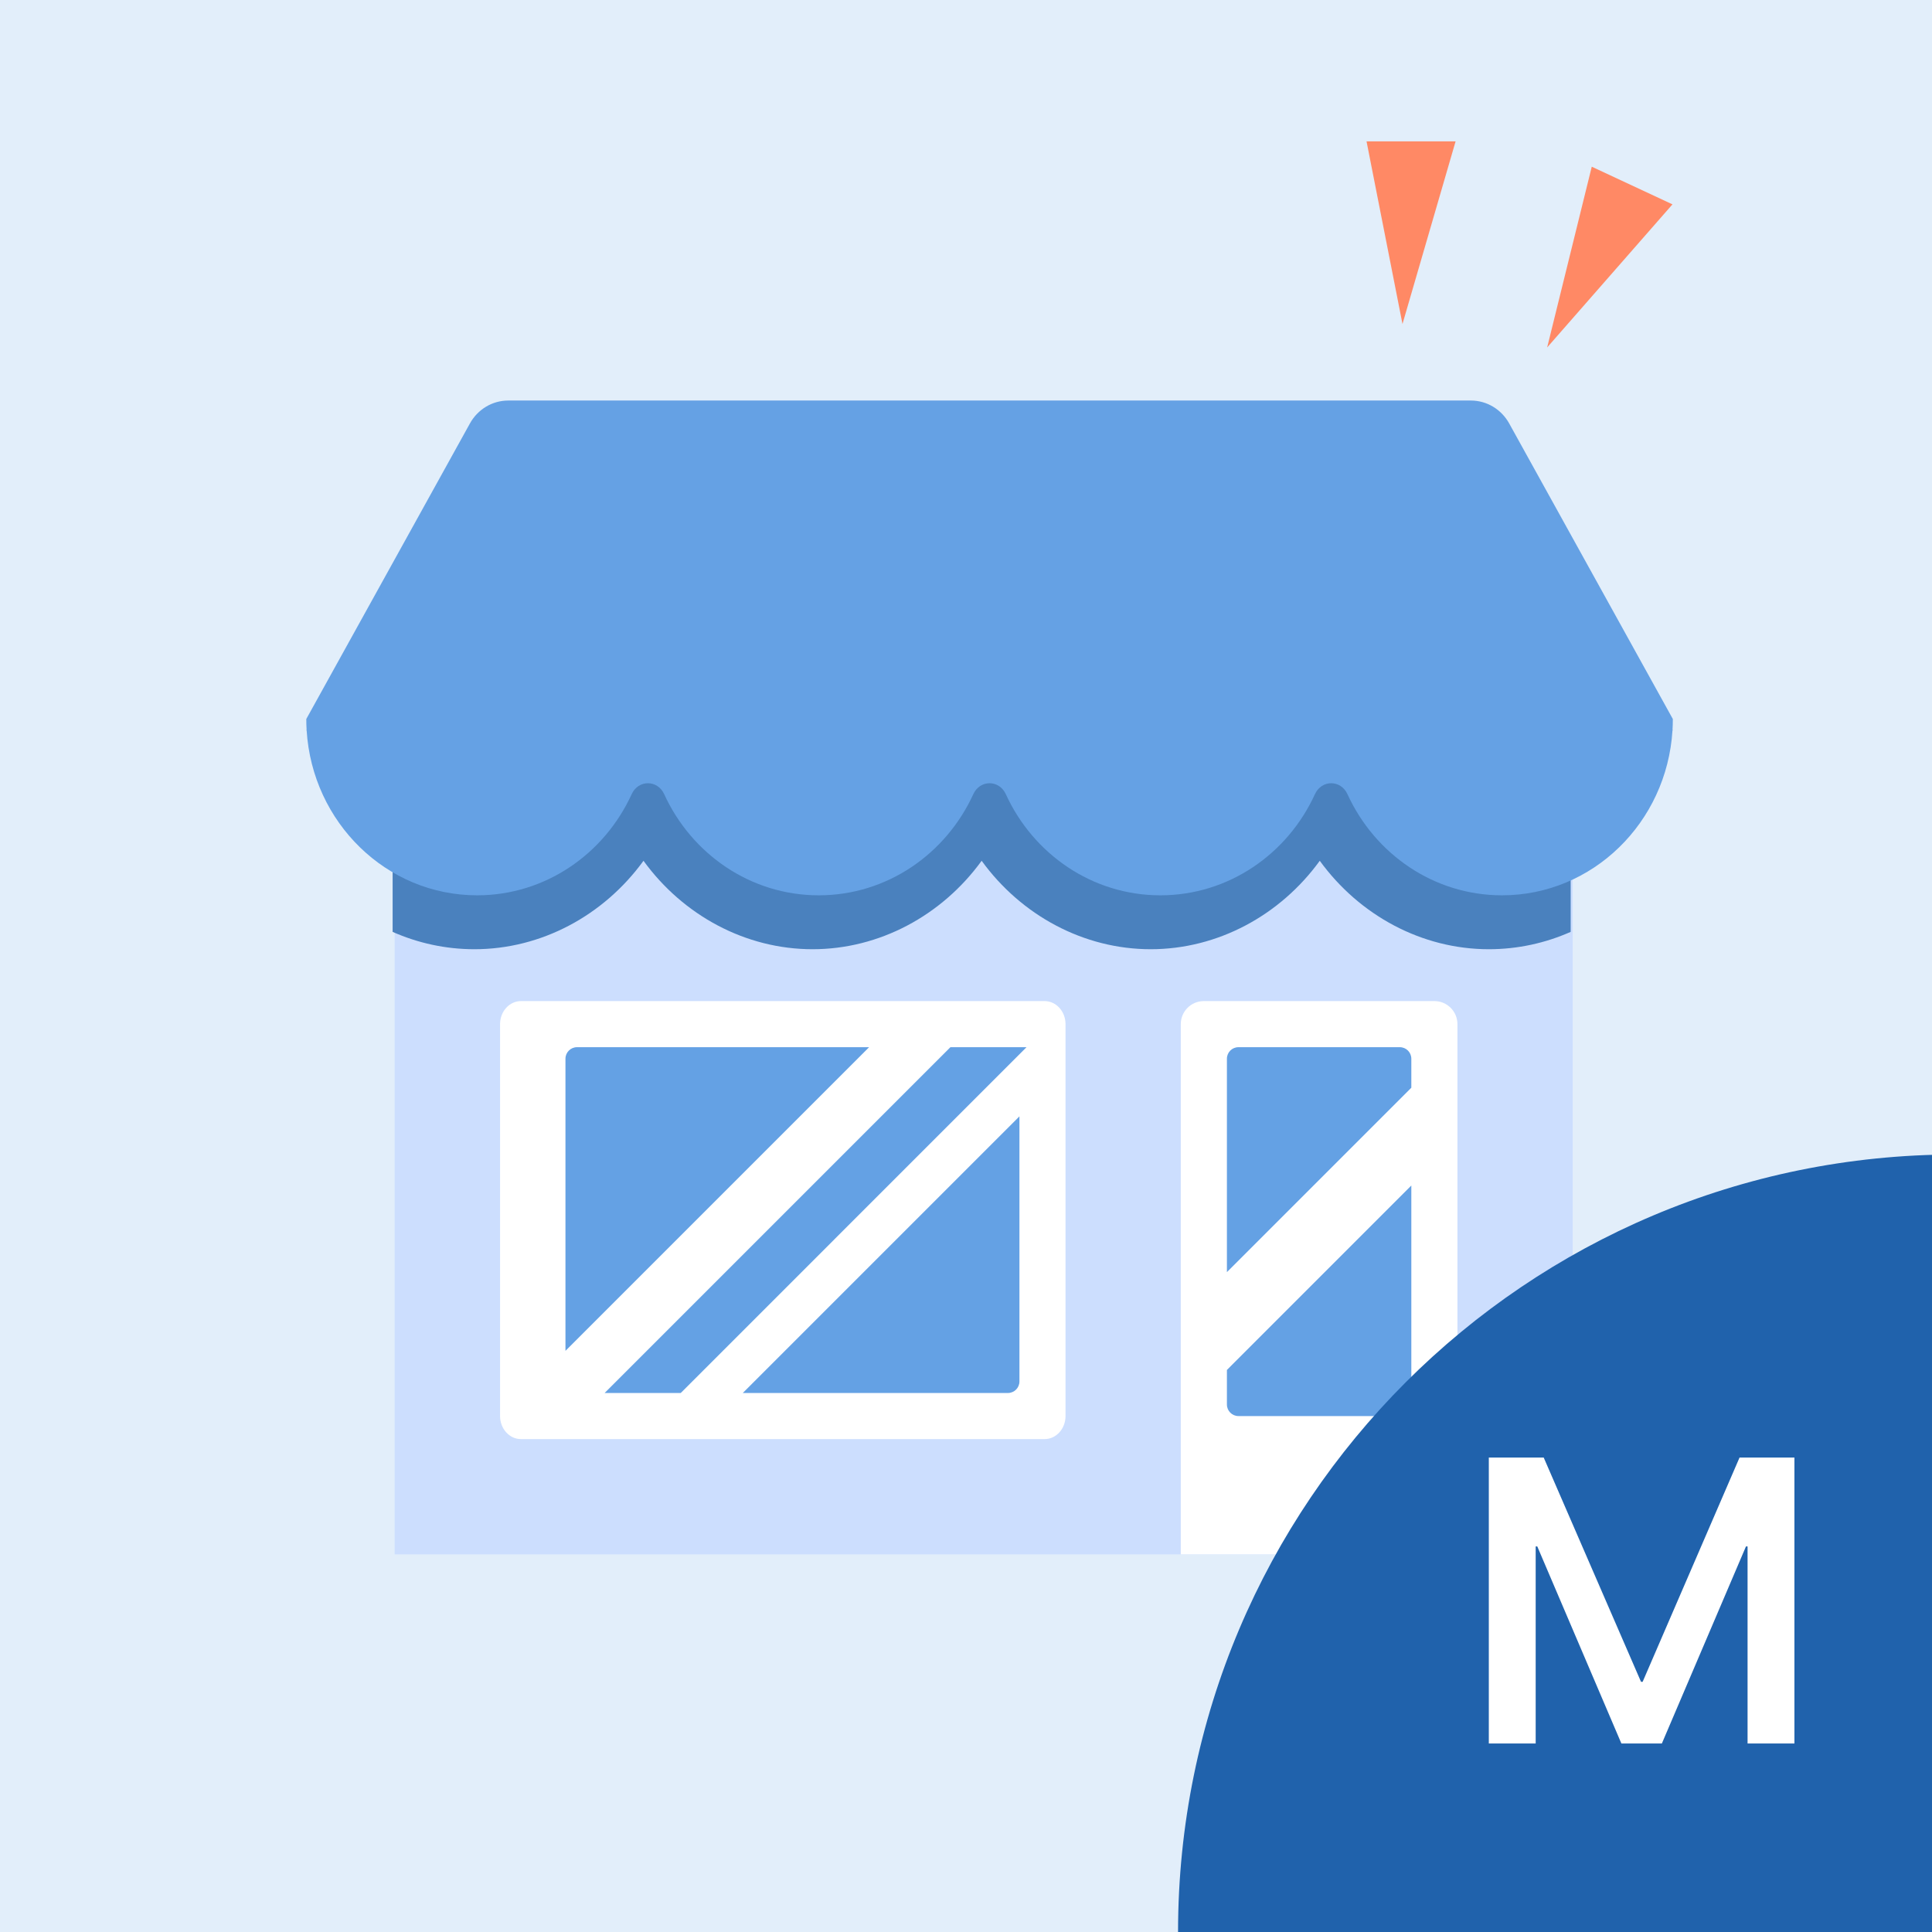 <?xml version="1.0" encoding="UTF-8"?>
<svg width="82px" height="82px" viewBox="0 0 82 82" version="1.1" xmlns="http://www.w3.org/2000/svg" xmlns:xlink="http://www.w3.org/1999/xlink">
    <!-- Generator: Sketch 64 (93537) - https://sketch.com -->
    <title>img/square/house_02</title>
    <desc>Created with Sketch.</desc>
    <g id="img/square/house_02" stroke="none" stroke-width="1" fill="none" fill-rule="evenodd">
        <rect id="Rectangle" fill="#E2EEFA" x="0" y="0" width="82" height="82"></rect>
        <path d="" id="Path-24" stroke="#979797" stroke-width="0.683"></path>
        <g id="commerce-and-shopping-2" transform="translate(12, 17)" fill-rule="nonzero">
            <rect id="Rectangle" fill="#CCDEFE" x="4.75" y="15.705" width="50" height="33.267"></rect>
            <path d="M4.664,22.552 C5.733,23.025 6.906,23.288 8.136,23.288 C10.97,23.288 13.623,21.861 15.312,19.534 C17,21.861 19.654,23.288 22.488,23.288 C25.321,23.288 27.975,21.861 29.664,19.534 C31.352,21.861 34.006,23.288 36.839,23.288 C39.673,23.288 42.327,21.861 44.015,19.534 C45.704,21.861 48.358,23.288 51.191,23.288 C52.421,23.288 53.594,23.025 54.664,22.552 L54.664,15.705 L4.664,15.705 L4.664,22.552 Z" id="Path" fill="#4A81BE"></path>
            <path d="M50.43,-2.48689958e-13 C51.102,-2.48689958e-13 51.722,0.371 52.055,0.973 L59,13.517 C59,13.671 58.996,13.824 58.987,13.975 L59,14 L58.985,14 C58.744,17.908 55.597,21 51.75,21 C48.851,21 46.35,19.244 45.19,16.707 C44.907,16.088 44.093,16.088 43.81,16.707 C42.65,19.244 40.149,21 37.25,21 C34.351,21 31.85,19.244 30.69,16.707 C30.407,16.088 29.593,16.088 29.31,16.707 C28.15,19.244 25.649,21 22.75,21 C19.851,21 17.35,19.244 16.19,16.707 C15.907,16.088 15.093,16.088 14.81,16.707 C13.65,19.244 11.149,21 8.25,21 C4.403,21 1.256,17.908 1.015,14 L1,14 L1.013,13.975 C1.004,13.824 1,13.671 1,13.517 L7.945,0.973 C8.278,0.371 8.898,-2.48689958e-13 9.57,-2.48689958e-13 L50.43,-2.48689958e-13 Z" id="Combined-Shape" fill="#65A1E4"></path>
            <path d="M38.116,26.468 L38.116,48.972 L49.858,48.972 L49.858,26.468 C49.858,25.927 49.42,25.489 48.879,25.489 L39.095,25.489 C38.554,25.489 38.116,25.927 38.116,26.468 Z" id="Path" fill="#FFFFFF"></path>
            <path d="M32.335,44.08 L10.113,44.08 C9.622,44.08 9.224,43.642 9.224,43.101 L9.224,26.468 C9.224,25.927 9.622,25.489 10.113,25.489 L32.335,25.489 C32.826,25.489 33.224,25.927 33.224,26.468 L33.224,43.101 C33.224,43.642 32.826,44.08 32.335,44.08 Z" id="Path" fill="#FFFFFF"></path>
            <g id="Group" transform="translate(11.664, 27.37)" fill="#64A1E4">
                <path d="M36.237,5.947 L36.237,15.242 C36.237,15.512 36.018,15.732 35.748,15.732 L35.748,15.732 L28.899,15.732 C28.629,15.732 28.41,15.512 28.41,15.242 L28.41,15.242 L28.41,13.775 L36.237,5.947 Z M19.604,3.012 L19.604,14.264 C19.604,14.534 19.384,14.753 19.114,14.753 L19.114,14.753 L7.862,14.753 L19.604,3.012 Z M19.905,0.076 L5.229,14.753 L1.998,14.753 L16.675,0.076 L19.905,0.076 Z M13.224,0.076 L0.336,12.964 L0.336,0.566 C0.336,0.295 0.556,0.076 0.826,0.076 L0.826,0.076 L13.224,0.076 Z M35.748,0.076 C36.018,0.076 36.237,0.295 36.237,0.566 L36.237,0.566 L36.237,1.796 L28.41,9.623 L28.41,0.566 C28.41,0.295 28.629,0.076 28.899,0.076 L28.899,0.076 Z" id="Combined-Shape"></path>
            </g>
        </g>
        <g id="Group-2" transform="translate(50, 49)">
            <path d="M33,0 L33,0 L33,0 L33,33 L0,33 C-2.23196738e-15,14.775 14.775,3.34795107e-15 33,0 Z" id="Rectangle" fill="#2062AC"></path>
            <polygon id="M" fill="#FFFFFF" fill-rule="nonzero" points="15.179 25 15.179 16.636 15.247 16.636 18.817 25 20.534 25 24.104 16.636 24.172 16.636 24.172 25 26.161 25 26.161 12.862 23.832 12.862 19.718 22.382 19.65 22.382 15.519 12.862 13.19 12.862 13.19 25"></polygon>
        </g>
        <path d="M67.559,7.076 L70.985,8.673 L65.666,14.747 L67.559,7.076 Z M61.78,6 L59.526,13.752 L58,6 L61.78,6 Z" id="Combined-Shape" fill="#FF8965"></path>
    </g>
</svg>
